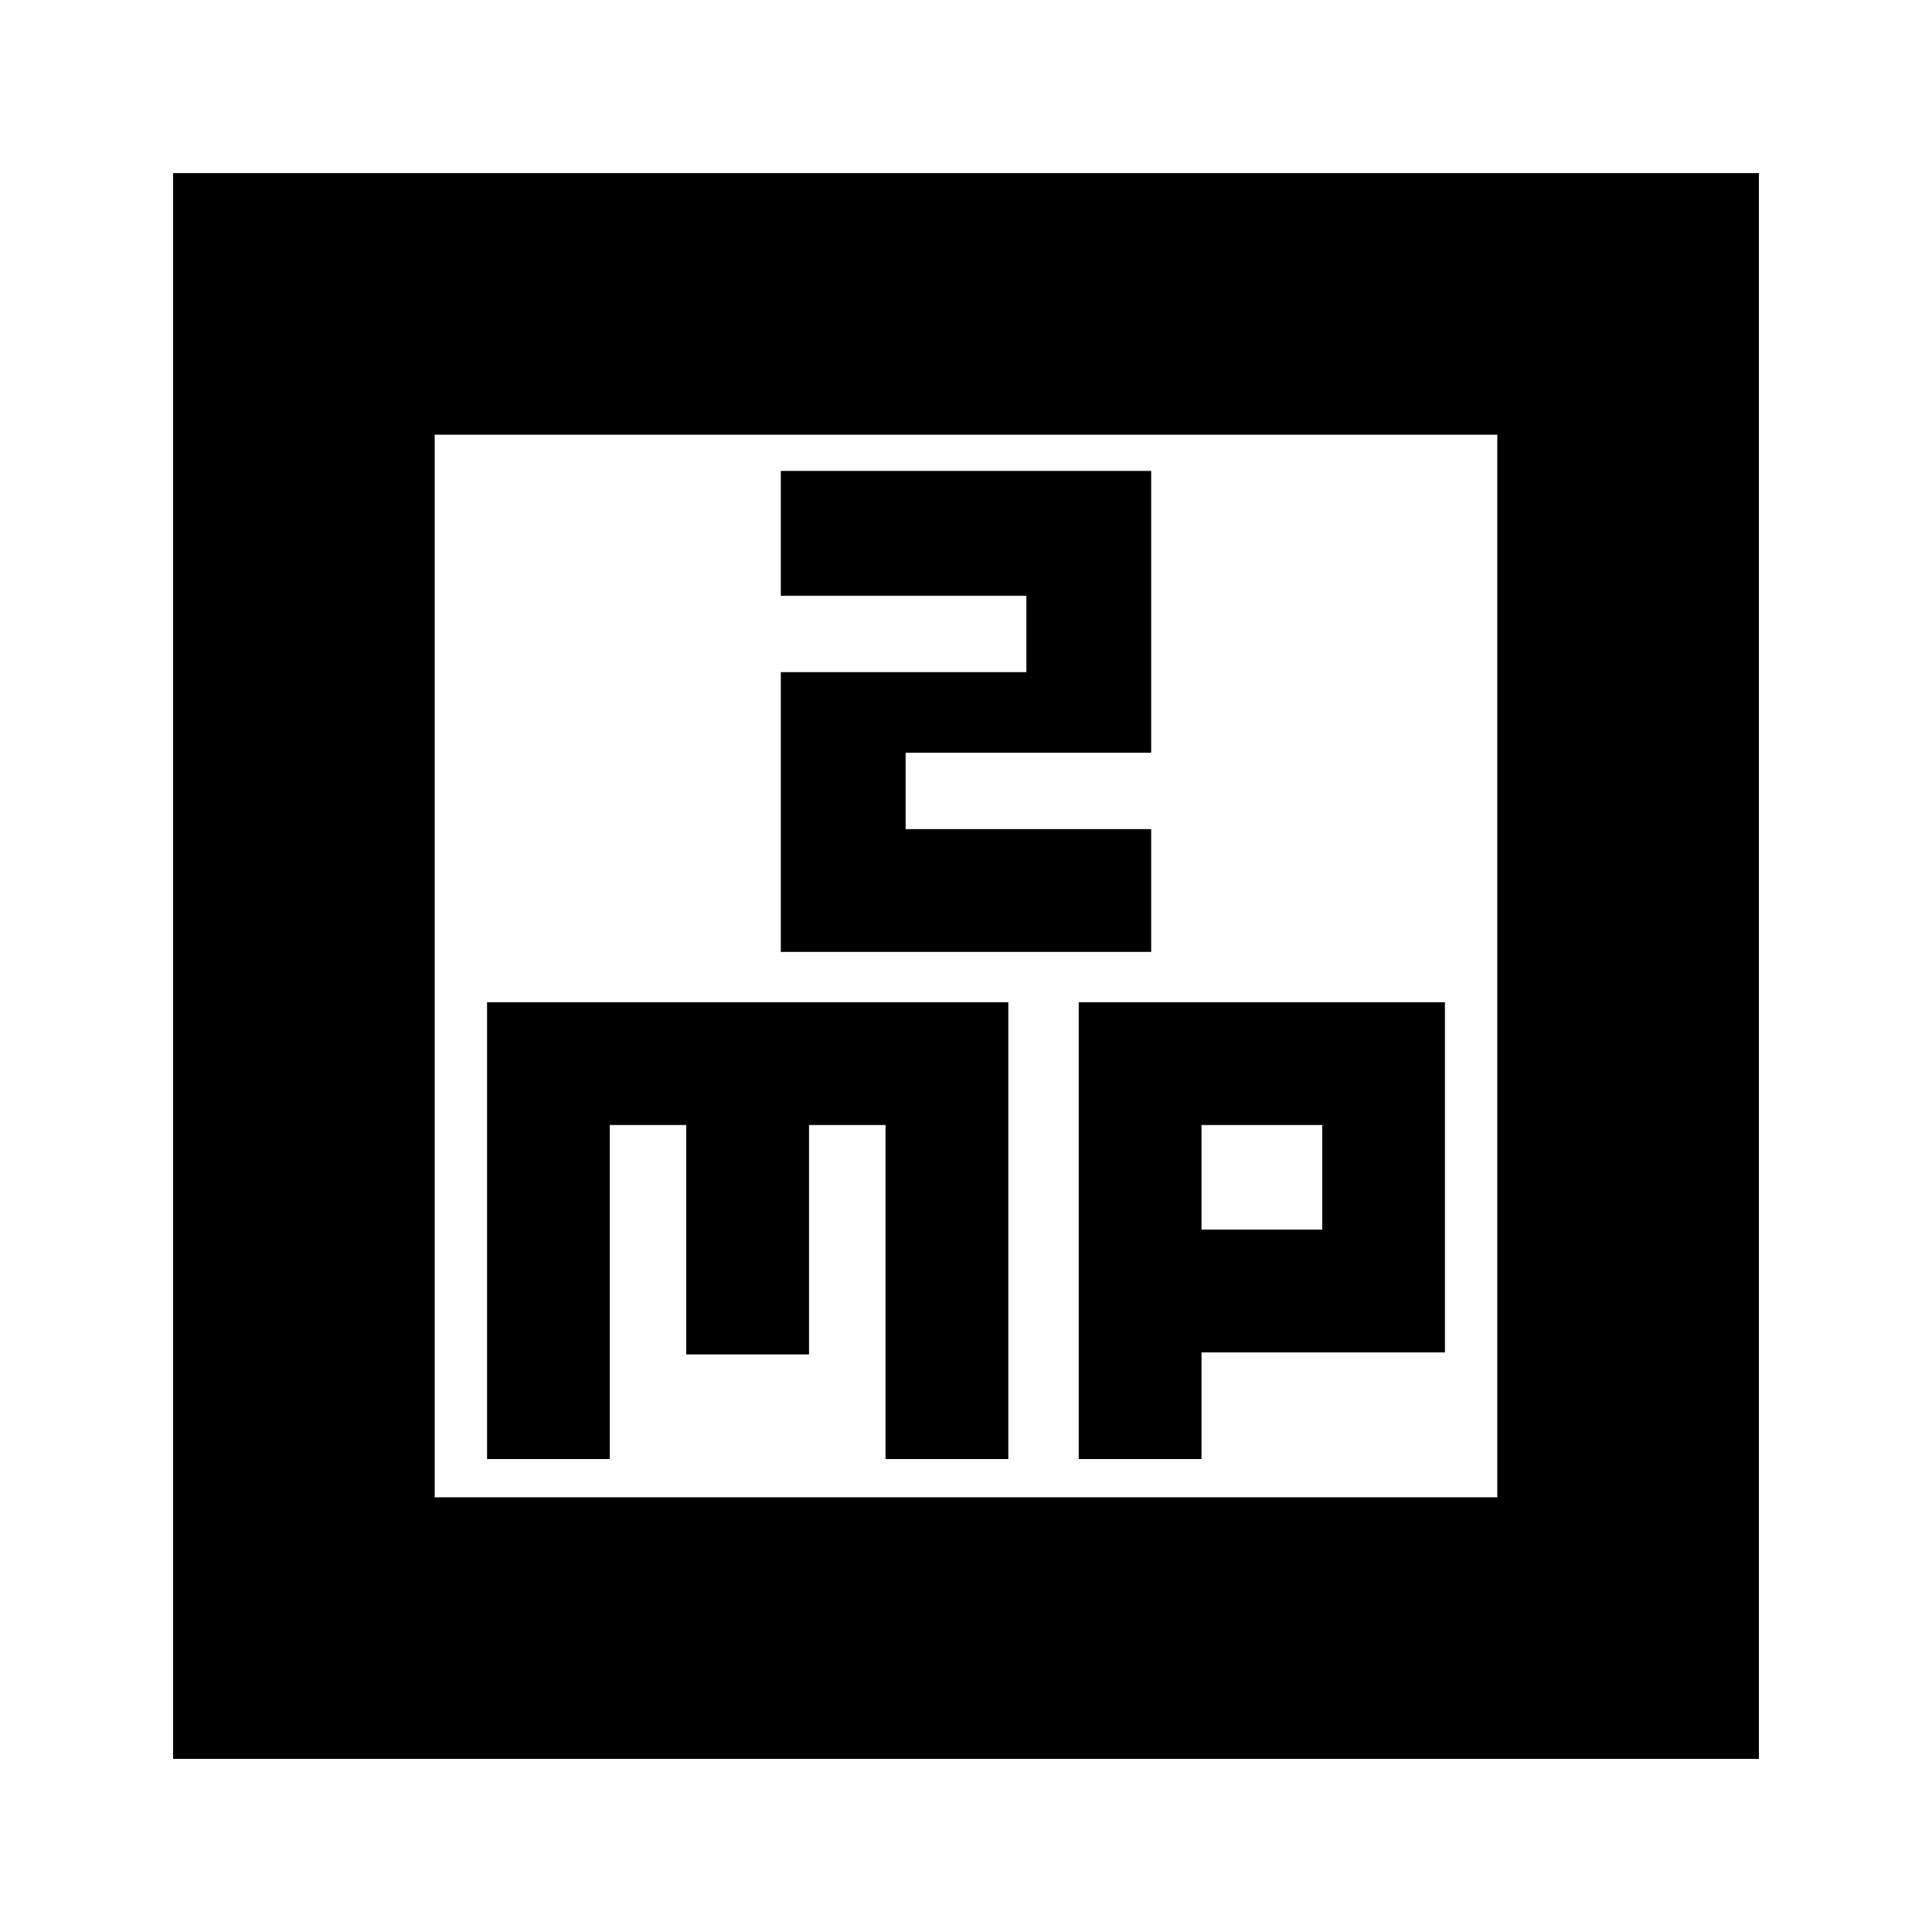 <svg xmlns="http://www.w3.org/2000/svg" height="20" width="20"><path d="M8.083 4.875V6.167H10.625V6.958H8.083V9.854H11.917V8.583H9.375V7.792H11.917V4.875ZM1.792 18.208V1.792H18.208V18.208ZM4.5 15.5H15.5V4.5H4.5ZM5.042 15.104H6.312V11.646H7.104V14.021H8.375V11.646H9.167V15.104H10.438V10.375H5.042ZM11.167 15.104H12.438V14H14.958V10.375H11.167ZM12.438 11.646H13.688V12.729H12.438ZM4.5 4.5V15.5Z"/></svg>